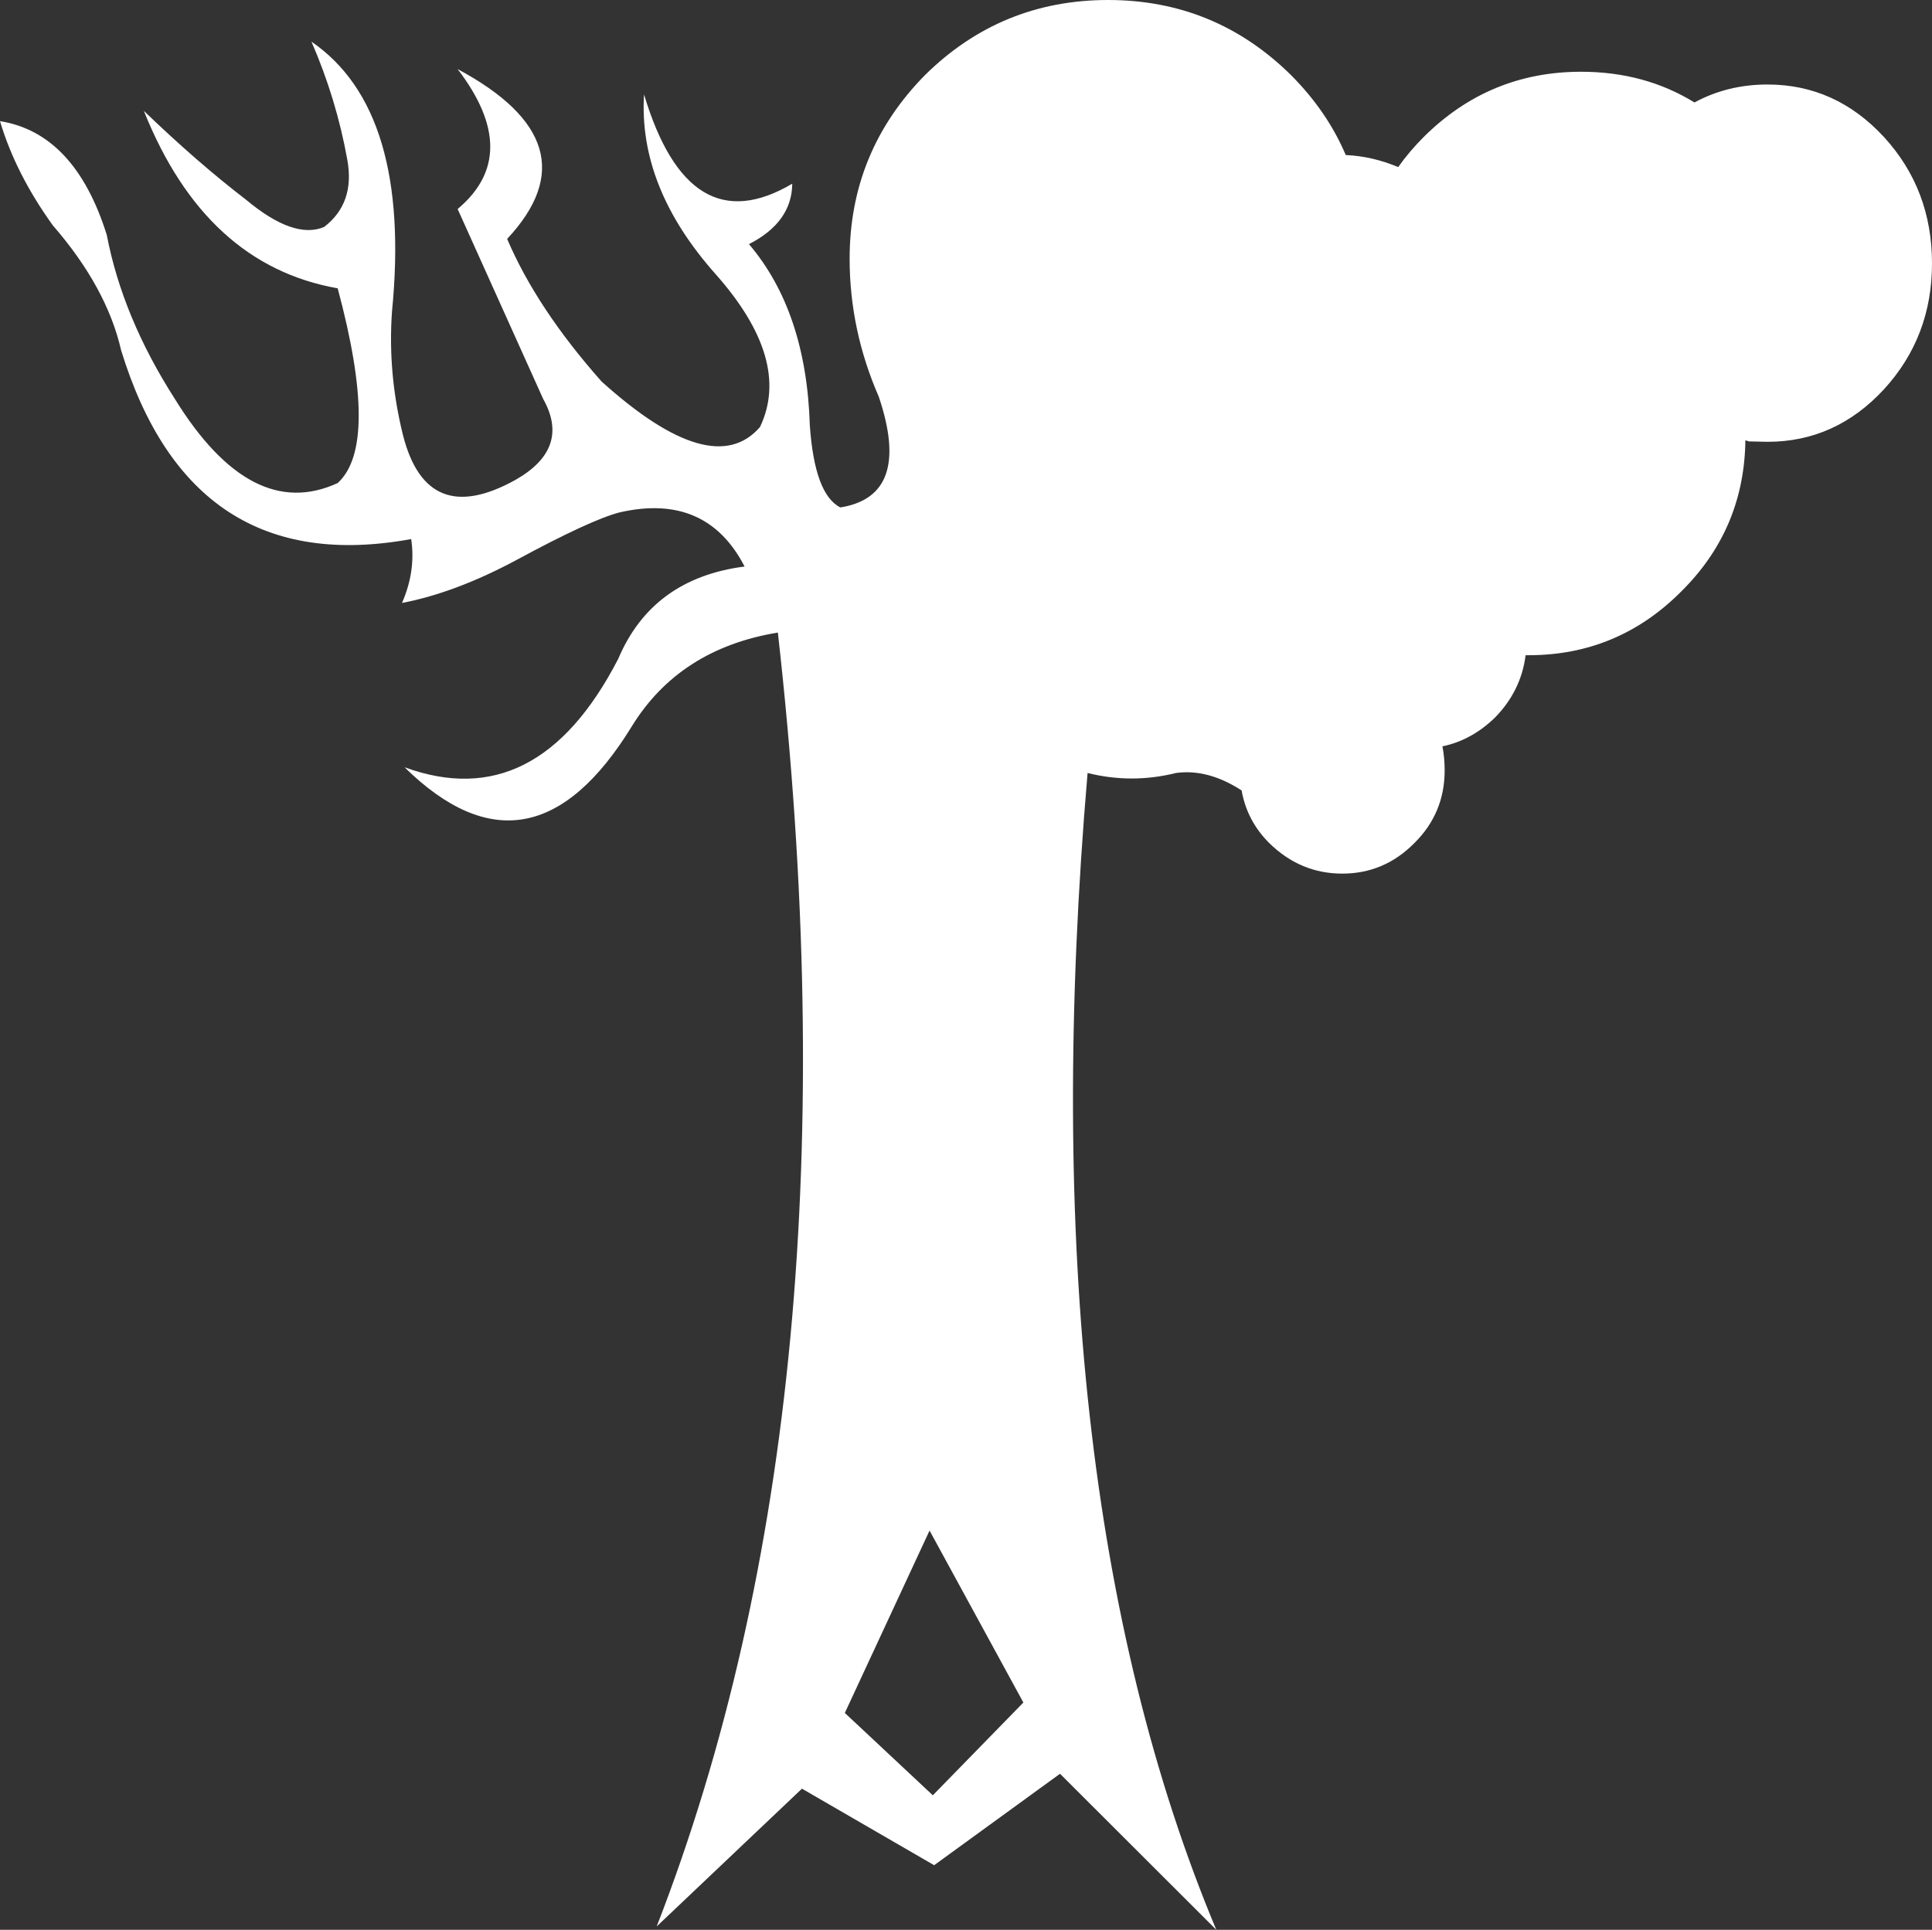 <?xml version="1.0" encoding="UTF-8" standalone="no"?>
<svg xmlns:xlink="http://www.w3.org/1999/xlink" height="945.45px" width="946.3px" xmlns="http://www.w3.org/2000/svg">
  <rect width="100%" height="100%" fill="#333333" stroke="none"/>
  <g transform="matrix(1.0, 0.0, 0.0, 1.0, -9.8, -42.0)">
    <path d="M875.55 83.4 Q908.8 83.4 932.55 109.1 956.1 134.8 956.1 171.05 956.1 207.05 932.55 232.75 908.8 258.45 875.55 258.45 L866.35 258.25 Q865.45 257.8 864.65 257.8 L864.65 259.95 Q863.35 302.0 833.35 331.7 802.25 363.0 758.55 363.0 L757.05 363.0 Q754.85 380.45 742.05 393.55 730.65 404.65 716.3 407.65 717.4 413.2 717.4 419.4 717.4 440.35 702.6 455.0 687.8 470.0 667.25 470.0 646.7 470.0 631.45 455.0 620.55 444.1 617.95 429.25 601.45 418.55 585.8 420.7 564.15 426.1 542.5 420.7 512.95 766.15 605.55 987.45 L529.0 911.0 467.35 955.8 402.6 918.3 331.45 985.8 Q432.8 724.8 390.8 351.9 342.6 359.85 319.2 397.95 269.7 478.55 207.95 417.9 272.95 441.65 312.6 364.8 329.3 325.35 374.5 319.55 355.8 283.35 313.4 293.0 299.3 296.6 263.05 316.2 233.05 332.35 206.7 337.4 213.55 321.7 211.2 306.1 103.6 325.8 69.15 213.7 62.1 182.85 35.7 152.45 17.45 127.1 9.8 101.35 46.45 107.2 62.1 157.1 69.8 197.4 95.45 237.45 132.95 298.1 175.2 278.65 195.8 259.95 175.2 183.25 110.45 171.85 80.25 96.3 106.4 121.5 130.25 139.8 153.75 159.45 168.55 153.2 183.8 141.5 179.9 120.2 174.55 90.45 162.35 62.4 211.45 96.1 201.8 194.65 199.65 224.85 207.2 255.25 218.9 301.15 262.2 277.15 289.45 261.7 275.85 237.45 L233.95 144.4 Q265.9 117.65 233.95 75.85 301.9 112.3 258.2 159.05 272.75 193.15 304.45 228.9 358.9 278.0 382.05 251.2 397.65 218.45 360.35 176.35 322.45 133.75 325.25 88.25 347.3 161.85 397.85 132.0 397.65 150.9 376.65 161.6 404.75 194.65 406.45 250.35 408.8 284.25 421.4 290.6 456.6 285.0 440.25 236.4 425.95 203.65 425.95 168.7 425.95 116.35 462.8 78.85 500.1 42.0 552.55 42.0 604.9 42.0 642.2 78.85 659.95 96.7 668.95 117.95 682.0 118.55 694.65 123.85 700.05 116.2 707.15 109.1 739.25 77.15 784.2 77.15 815.35 77.15 839.75 92.2 855.95 83.4 875.55 83.4 M423.6 881.2 L466.7 921.55 511.05 876.1 465.1 791.85 423.6 881.2" fill="#ffffff" fill-rule="evenodd" stroke="none"/>
  </g>
</svg>
